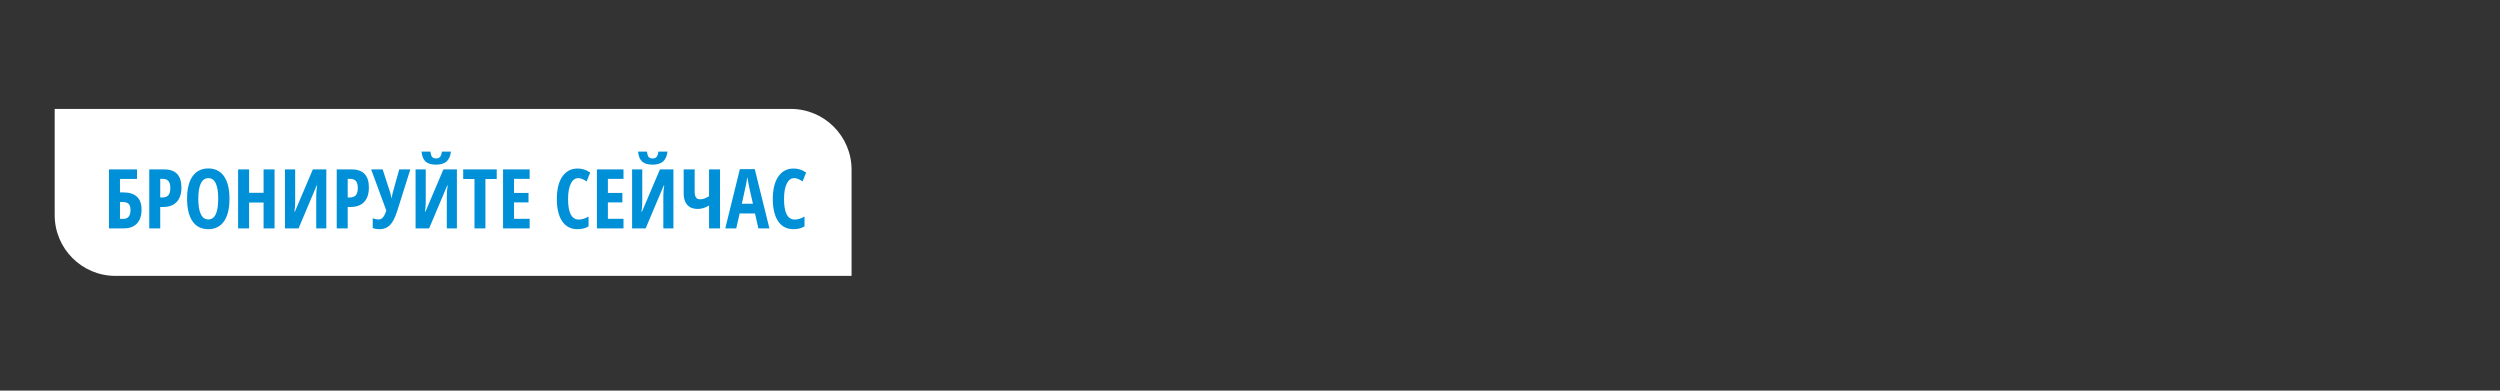 <svg width="320" height="50" viewBox="0 0 320 50" fill="none" xmlns="http://www.w3.org/2000/svg">
<rect x="0" y="0" width="320" height="50" fill="#333333" stroke="none"/>
<path d="M7 13.942H101.22C105.517 13.942 109 17.425 109 21.722V35.314H14.78C10.483 35.314 7 31.831 7 27.534V13.942Z" fill="white"/>
<path d="M18.119 26.83C18.119 27.595 17.923 28.187 17.53 28.607C17.141 29.023 16.583 29.232 15.857 29.232H13.951V21.681H17.535V22.905H15.356V24.63H15.8C16.564 24.63 17.141 24.814 17.53 25.183C17.923 25.551 18.119 26.1 18.119 26.83ZM15.356 28.013H15.79C16.399 28.013 16.704 27.636 16.704 26.882C16.704 26.52 16.626 26.26 16.471 26.102C16.32 25.94 16.061 25.859 15.697 25.859H15.356V28.013ZM23.222 24.005C23.222 24.807 23.019 25.424 22.612 25.854C22.209 26.281 21.626 26.494 20.861 26.494H20.51V29.232H19.105V21.681H21.022C22.488 21.681 23.222 22.455 23.222 24.005ZM20.51 25.276H20.779C21.123 25.276 21.38 25.181 21.548 24.991C21.717 24.802 21.802 24.492 21.802 24.062C21.802 23.666 21.724 23.373 21.569 23.184C21.414 22.991 21.175 22.894 20.851 22.894H20.51V25.276ZM29.373 25.446C29.373 26.696 29.139 27.657 28.671 28.328C28.203 28.999 27.533 29.335 26.662 29.335C25.787 29.335 25.116 29.001 24.647 28.333C24.179 27.662 23.945 26.696 23.945 25.436C23.945 24.186 24.179 23.228 24.647 22.564C25.116 21.896 25.791 21.562 26.672 21.562C27.543 21.562 28.211 21.898 28.676 22.569C29.141 23.237 29.373 24.196 29.373 25.446ZM25.381 25.446C25.381 26.307 25.489 26.963 25.706 27.414C25.923 27.865 26.242 28.09 26.662 28.09C27.509 28.09 27.932 27.209 27.932 25.446C27.932 23.683 27.512 22.802 26.672 22.802C26.245 22.802 25.923 23.027 25.706 23.478C25.489 23.926 25.381 24.582 25.381 25.446ZM35.142 29.232H33.738V25.921H31.883V29.232H30.479V21.681H31.883V24.681H33.738V21.681H35.142V29.232ZM36.48 21.681H37.782V25.828C37.782 26.259 37.749 26.684 37.684 27.104H37.74L40.044 21.681H41.769V29.232H40.478V25.095C40.478 24.585 40.517 24.137 40.597 23.752H40.529L38.216 29.232H36.48V21.681ZM47.218 24.005C47.218 24.807 47.015 25.424 46.609 25.854C46.206 26.281 45.622 26.494 44.858 26.494H44.507V29.232H43.102V21.681H45.018C46.485 21.681 47.218 22.455 47.218 24.005ZM44.507 25.276H44.775C45.119 25.276 45.376 25.181 45.545 24.991C45.713 24.802 45.798 24.492 45.798 24.062C45.798 23.666 45.72 23.373 45.565 23.184C45.41 22.991 45.171 22.894 44.847 22.894H44.507V25.276ZM48.618 29.335C48.256 29.335 47.953 29.287 47.709 29.191V27.941C47.96 28.04 48.22 28.09 48.489 28.09C48.902 28.09 49.22 27.706 49.444 26.939L47.507 21.681H48.979L49.94 24.63C50.019 24.902 50.069 25.134 50.09 25.327H50.131L50.203 24.976L50.281 24.63L51.102 21.681H52.523L50.839 27.021C50.57 27.865 50.262 28.462 49.914 28.814C49.57 29.161 49.138 29.335 48.618 29.335ZM53.194 21.681H54.495V25.828C54.495 26.259 54.463 26.684 54.397 27.104H54.454L56.758 21.681H58.483V29.232H57.192V25.095C57.192 24.585 57.231 24.137 57.31 23.752H57.243L54.929 29.232H53.194V21.681ZM57.724 19.403C57.655 19.981 57.465 20.405 57.155 20.674C56.849 20.942 56.396 21.076 55.797 21.076C55.212 21.076 54.773 20.945 54.48 20.684C54.187 20.419 54.013 19.992 53.958 19.403H55.1C55.138 19.747 55.21 19.98 55.317 20.1C55.427 20.221 55.597 20.281 55.828 20.281C56.055 20.281 56.224 20.212 56.334 20.074C56.448 19.937 56.524 19.713 56.561 19.403H57.724ZM62.134 29.232H60.735V22.915H59.288V21.681H63.581V22.915H62.134V29.232ZM67.795 29.232H64.391V21.681H67.795V22.894H65.796V24.692H67.65V25.911H65.796V28.003H67.795V29.232ZM74.014 22.802C73.611 22.802 73.292 23.037 73.058 23.509C72.828 23.981 72.712 24.637 72.712 25.477C72.712 27.226 73.168 28.101 74.081 28.101C74.48 28.101 74.899 27.973 75.336 27.718V28.968C74.968 29.213 74.496 29.335 73.921 29.335C73.07 29.335 72.416 28.998 71.958 28.323C71.504 27.645 71.276 26.692 71.276 25.467C71.276 24.241 71.51 23.285 71.979 22.6C72.451 21.915 73.105 21.572 73.941 21.572C74.217 21.572 74.48 21.61 74.732 21.686C74.987 21.762 75.258 21.894 75.548 22.084L75.083 23.225C74.928 23.118 74.763 23.022 74.587 22.936C74.411 22.846 74.22 22.802 74.014 22.802ZM79.809 29.232H76.405V21.681H79.809V22.894H77.81V24.692H79.664V25.911H77.81V28.003H79.809V29.232ZM80.909 21.681H82.21V25.828C82.21 26.259 82.178 26.684 82.112 27.104H82.169L84.473 21.681H86.198V29.232H84.907V25.095C84.907 24.585 84.946 24.137 85.025 23.752H84.958L82.644 29.232H80.909V21.681ZM85.439 19.403C85.37 19.981 85.18 20.405 84.87 20.674C84.564 20.942 84.111 21.076 83.512 21.076C82.927 21.076 82.488 20.945 82.195 20.684C81.902 20.419 81.728 19.992 81.673 19.403H82.815C82.853 19.747 82.925 19.98 83.032 20.1C83.142 20.221 83.312 20.281 83.543 20.281C83.77 20.281 83.939 20.212 84.049 20.074C84.163 19.937 84.239 19.713 84.276 19.403H85.439ZM92.163 29.232H90.758V26.303C90.276 26.599 89.789 26.747 89.297 26.747C88.729 26.747 88.288 26.575 87.975 26.231C87.665 25.883 87.51 25.399 87.51 24.78V21.681H88.915V24.47C88.915 24.831 88.968 25.095 89.075 25.26C89.185 25.425 89.364 25.508 89.612 25.508C89.818 25.508 90.013 25.474 90.195 25.405C90.378 25.332 90.566 25.236 90.758 25.115V21.681H92.163V29.232ZM97.075 29.232L96.641 27.326H94.674L94.24 29.232H92.835L94.704 21.65H96.61L98.485 29.232H97.075ZM96.378 26.081L95.975 24.325C95.951 24.218 95.896 23.951 95.81 23.525C95.727 23.094 95.677 22.807 95.66 22.662C95.615 22.958 95.558 23.285 95.49 23.643C95.421 23.998 95.242 24.811 94.952 26.081H96.378ZM101.656 22.802C101.254 22.802 100.935 23.037 100.701 23.509C100.47 23.981 100.355 24.637 100.355 25.477C100.355 27.226 100.811 28.101 101.724 28.101C102.123 28.101 102.541 27.973 102.979 27.718V28.968C102.61 29.213 102.138 29.335 101.563 29.335C100.713 29.335 100.059 28.998 99.601 28.323C99.146 27.645 98.919 26.692 98.919 25.467C98.919 24.241 99.153 23.285 99.621 22.6C100.093 21.915 100.747 21.572 101.584 21.572C101.86 21.572 102.123 21.61 102.374 21.686C102.629 21.762 102.901 21.894 103.19 22.084L102.726 23.225C102.571 23.118 102.405 23.022 102.23 22.936C102.054 22.846 101.863 22.802 101.656 22.802Z" fill="#0090D7"/>
</svg>
